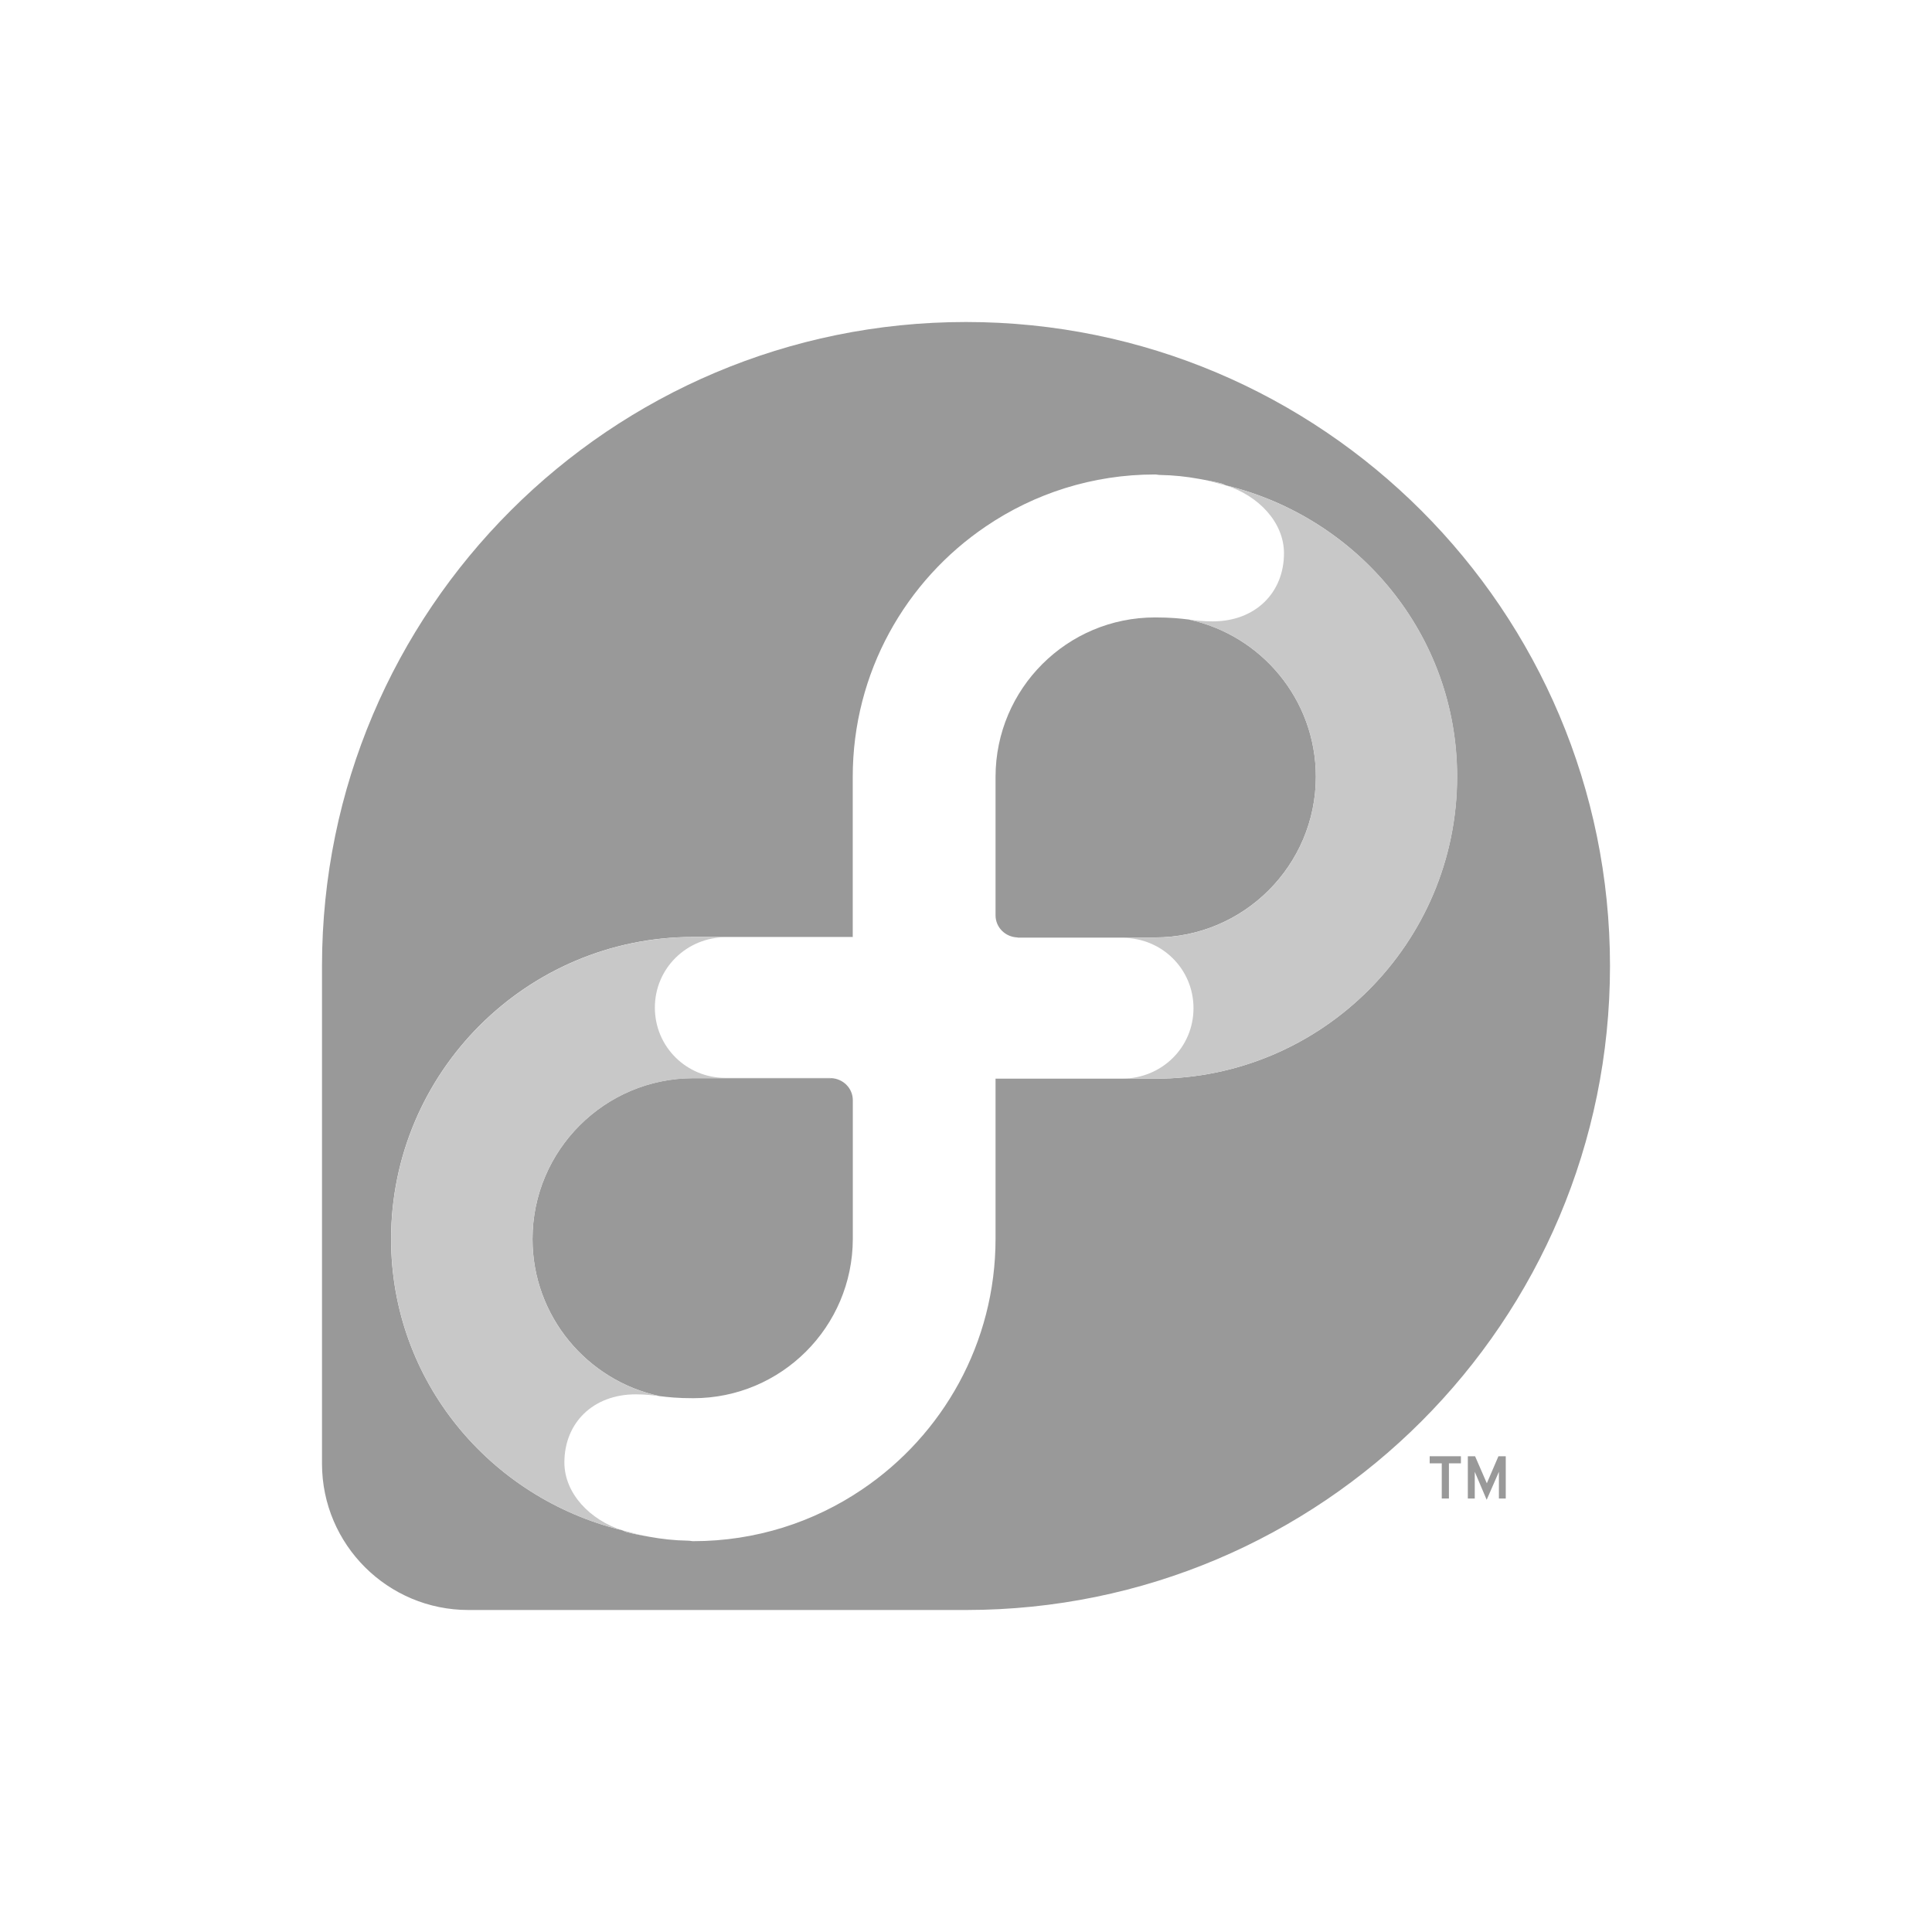 <svg xmlns="http://www.w3.org/2000/svg" width="24" height="24" viewBox="0 0 24 24">
<style type="text/css">
	.st0{fill:#999999;}
	.st5{fill:none;}
	.st6{fill:#C8C8C8;}
</style>
	<path class="st5" d="M13.94,13.398c0.49,0,0.887-0.385,0.886-0.875c0-0.486-0.392-0.873-0.877-0.873l-1.302,0
		c-0.005,0-0.007-0.005-0.012-0.005c-0.148-0.007-0.268-0.125-0.268-0.275V9.648c0.002-1.093,0.889-1.979,1.982-1.979
		c0.196,0,0.314,0.013,0.419,0.026c0.093,0.011,0.177,0.022,0.296,0.022c0.531,0,0.886-0.356,0.886-0.846
		c0-0.387-0.319-0.715-0.718-0.842c-0.112-0.027-0.22-0.064-0.335-0.081c-0.154-0.028-0.312-0.046-0.488-0.049
		c-0.02,0-0.039-0.006-0.06-0.006c-0.777,0-1.499,0.237-2.098,0.643c-0.999,0.675-1.657,1.818-1.657,3.114v1.988v0.002H9.022
		c-0.49,0-0.887,0.385-0.886,0.875c0,0.486,0.392,0.873,0.877,0.873l1.302,0c0.005,0,0.007,0.005,0.012,0.005
		c0.148,0.007,0.268,0.125,0.268,0.275v1.722c-0.002,1.093-0.889,1.979-1.982,1.979c-0.196,0-0.314-0.013-0.419-0.026
		c-0.093-0.011-0.177-0.022-0.296-0.022c-0.531,0-0.886,0.356-0.886,0.846c0,0.387,0.32,0.716,0.718,0.842
		c0.112,0.027,0.22,0.064,0.335,0.081c0.153,0.028,0.311,0.046,0.486,0.049c0.021,0,0.04,0.006,0.062,0.006
		c0.777,0,1.499-0.237,2.098-0.643c0.999-0.675,1.657-1.818,1.657-3.114V13.4v-0.002H13.94z"/>
	<path class="st0" d="M6.615,15.392c0,0.957,0.678,1.758,1.578,1.951c0.105,0.013,0.223,0.026,0.419,0.026
		c1.093,0,1.98-0.885,1.982-1.979v-1.722c0-0.15-0.12-0.268-0.268-0.275H8.612C7.511,13.394,6.615,14.29,6.615,15.392z"/>
	<path class="st0" d="M12.367,9.648v1.722c0,0.15,0.12,0.268,0.268,0.275h1.714c1.101,0,1.997-0.896,1.997-1.997
		c0-0.958-0.678-1.758-1.578-1.952c-0.105-0.013-0.223-0.026-0.419-0.026C13.256,7.669,12.369,8.555,12.367,9.648z"/>
	<path class="st0" d="M12,4c-4.416,0-7.997,3.579-8,7.995v6.191C4.002,19.188,4.816,20,5.819,20h6.184C16.42,19.998,20,16.418,20,12
		C20,7.582,16.418,4,12,4z M14.349,13.4h-1.982v1.988c0,1.296-0.657,2.439-1.657,3.114c-0.599,0.406-1.322,0.643-2.098,0.643
		c-0.021,0-0.041-0.006-0.062-0.006c-0.175-0.003-0.333-0.021-0.486-0.049c-0.091-0.017-0.181-0.032-0.282-0.059
		c-0.019-0.005-0.035-0.016-0.054-0.022c-1.64-0.4-2.87-1.855-2.87-3.617c0-2.069,1.683-3.753,3.753-3.753h1.982V9.651
		c0-1.296,0.657-2.439,1.657-3.114c0.599-0.406,1.321-0.643,2.098-0.643c0.021,0,0.039,0.006,0.06,0.006
		c0.176,0.003,0.335,0.021,0.488,0.049c0.091,0.017,0.18,0.032,0.281,0.058c0.019,0.005,0.035,0.017,0.054,0.023
		c1.64,0.4,2.869,1.855,2.869,3.616C18.102,11.716,16.418,13.4,14.349,13.4z"/>
	<path class="st6" d="M7.011,18.167c0-0.49,0.355-0.846,0.886-0.846c0.119,0,0.202,0.011,0.296,0.022
		c-0.901-0.193-1.578-0.994-1.578-1.951c0-1.101,0.896-1.997,1.997-1.997h1.714c-0.005,0-0.007-0.005-0.012-0.005l-1.302,0
		c-0.485,0-0.877-0.387-0.877-0.873c0-0.489,0.396-0.875,0.886-0.875h1.573v-0.002H8.612c-2.069,0-3.753,1.683-3.753,3.753
		c0,1.762,1.23,3.216,2.87,3.617C7.331,18.882,7.011,18.553,7.011,18.167z"/>
	<path class="st6" d="M7.783,19.031c0.101,0.026,0.19,0.042,0.282,0.059c-0.115-0.017-0.224-0.054-0.335-0.081
		C7.748,19.014,7.764,19.026,7.783,19.031z"/>
	<path class="st6" d="M15.232,6.031c0.398,0.126,0.718,0.455,0.718,0.842c0,0.49-0.355,0.846-0.886,0.846
		c-0.119,0-0.202-0.011-0.296-0.022c0.901,0.193,1.578,0.994,1.578,1.952c0,1.101-0.896,1.997-1.997,1.997h-1.714
		c0.005,0,0.007,0.005,0.012,0.005l1.302,0c0.485,0,0.877,0.387,0.877,0.873c0,0.489-0.396,0.875-0.886,0.875h-1.573V13.4h1.982
		c2.069,0,3.753-1.684,3.753-3.753C18.102,7.885,16.872,6.431,15.232,6.031z"/>
	<path class="st6" d="M15.178,6.008c-0.101-0.026-0.19-0.042-0.281-0.058c0.115,0.017,0.223,0.054,0.335,0.081
		C15.213,6.025,15.197,6.013,15.178,6.008z"/>
	<polygon class="st0" points="18.47,18.426 18.324,18.09 18.234,18.09 18.234,18.615 18.32,18.615 18.32,18.283 18.468,18.631 
		18.62,18.283 18.62,18.615 18.705,18.615 18.705,18.09 18.614,18.09 	"/>
	<polygon class="st0" points="17.76,18.178 17.91,18.178 17.91,18.615 17.999,18.615 17.999,18.178 18.148,18.178 18.148,18.09 
		17.76,18.09 	"/>
</svg>
